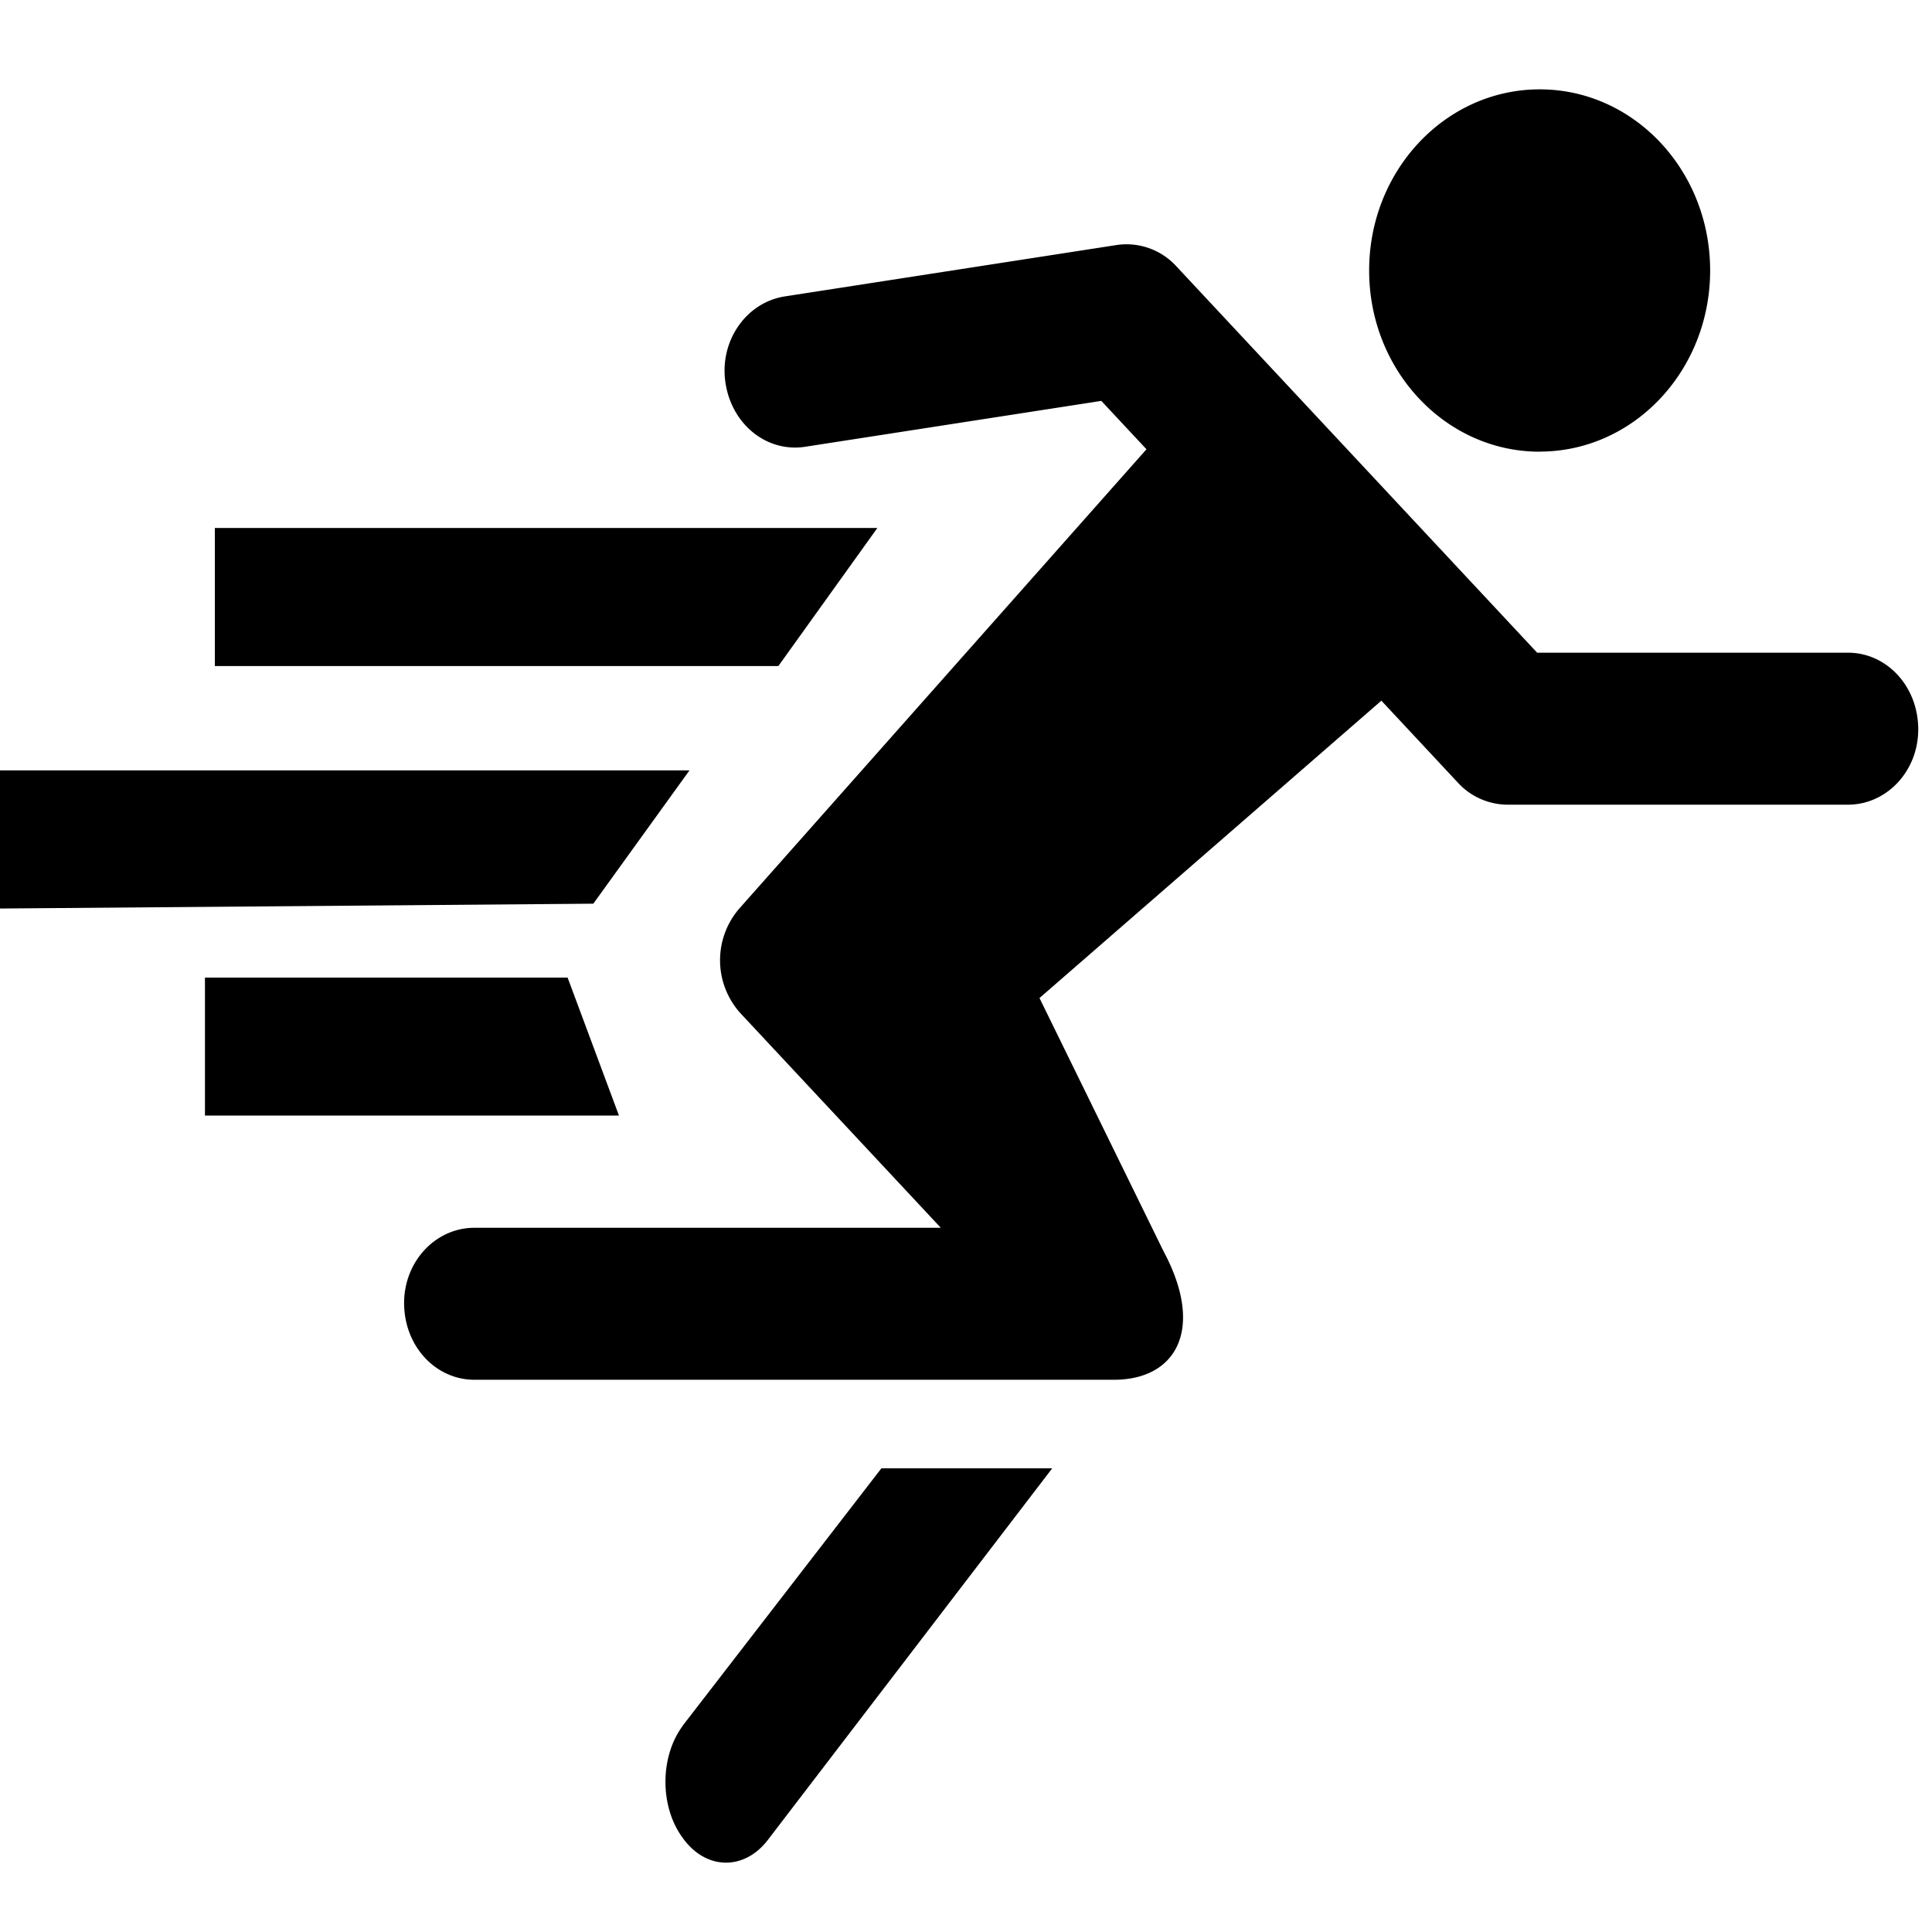 <svg width="24" height="24" viewBox="0 0 24 24" xmlns="http://www.w3.org/2000/svg"><title>global-nav-myde copy</title><path d="M19.126 5.61c1.17 0 2.118-1.007 2.118-2.25s-.947-2.25-2.117-2.25-2.119 1.007-2.119 2.25.95 2.251 2.118 2.251zM7.051 12.144H2.546v1.714h5.143l-.638-1.714zm3.847-5.584L9.669 8.274h-7V6.559h8.229zm8.197 1.548h3.861c.482 0 .873.418.873.954 0 .516-.391.934-.873.934h-4.23a.842.842 0 0 1-.616-.274l-.95-1.018-4.247 3.694 1.541 3.146c.516.964.16 1.596-.617 1.596H5.894c-.483 0-.874-.418-.874-.954 0-.516.391-.934.873-.934h5.794L9.201 12.59a.982.982 0 0 1-.016-1.305l5.057-5.704-.561-.601-3.679.57c-.477.074-.92-.28-.992-.81-.07-.51.262-.984.74-1.058l4.12-.638a.838.838 0 0 1 .743.264l4.482 4.8zM8.483 21.434l2.466-3.194h2.122l-3.527 4.609c-.29.386-.76.386-1.05 0l-.01-.014c-.29-.387-.29-1.014 0-1.4zM7.371 11.226L0 11.286V9.57h8.565l-1.194 1.655z"/></svg>